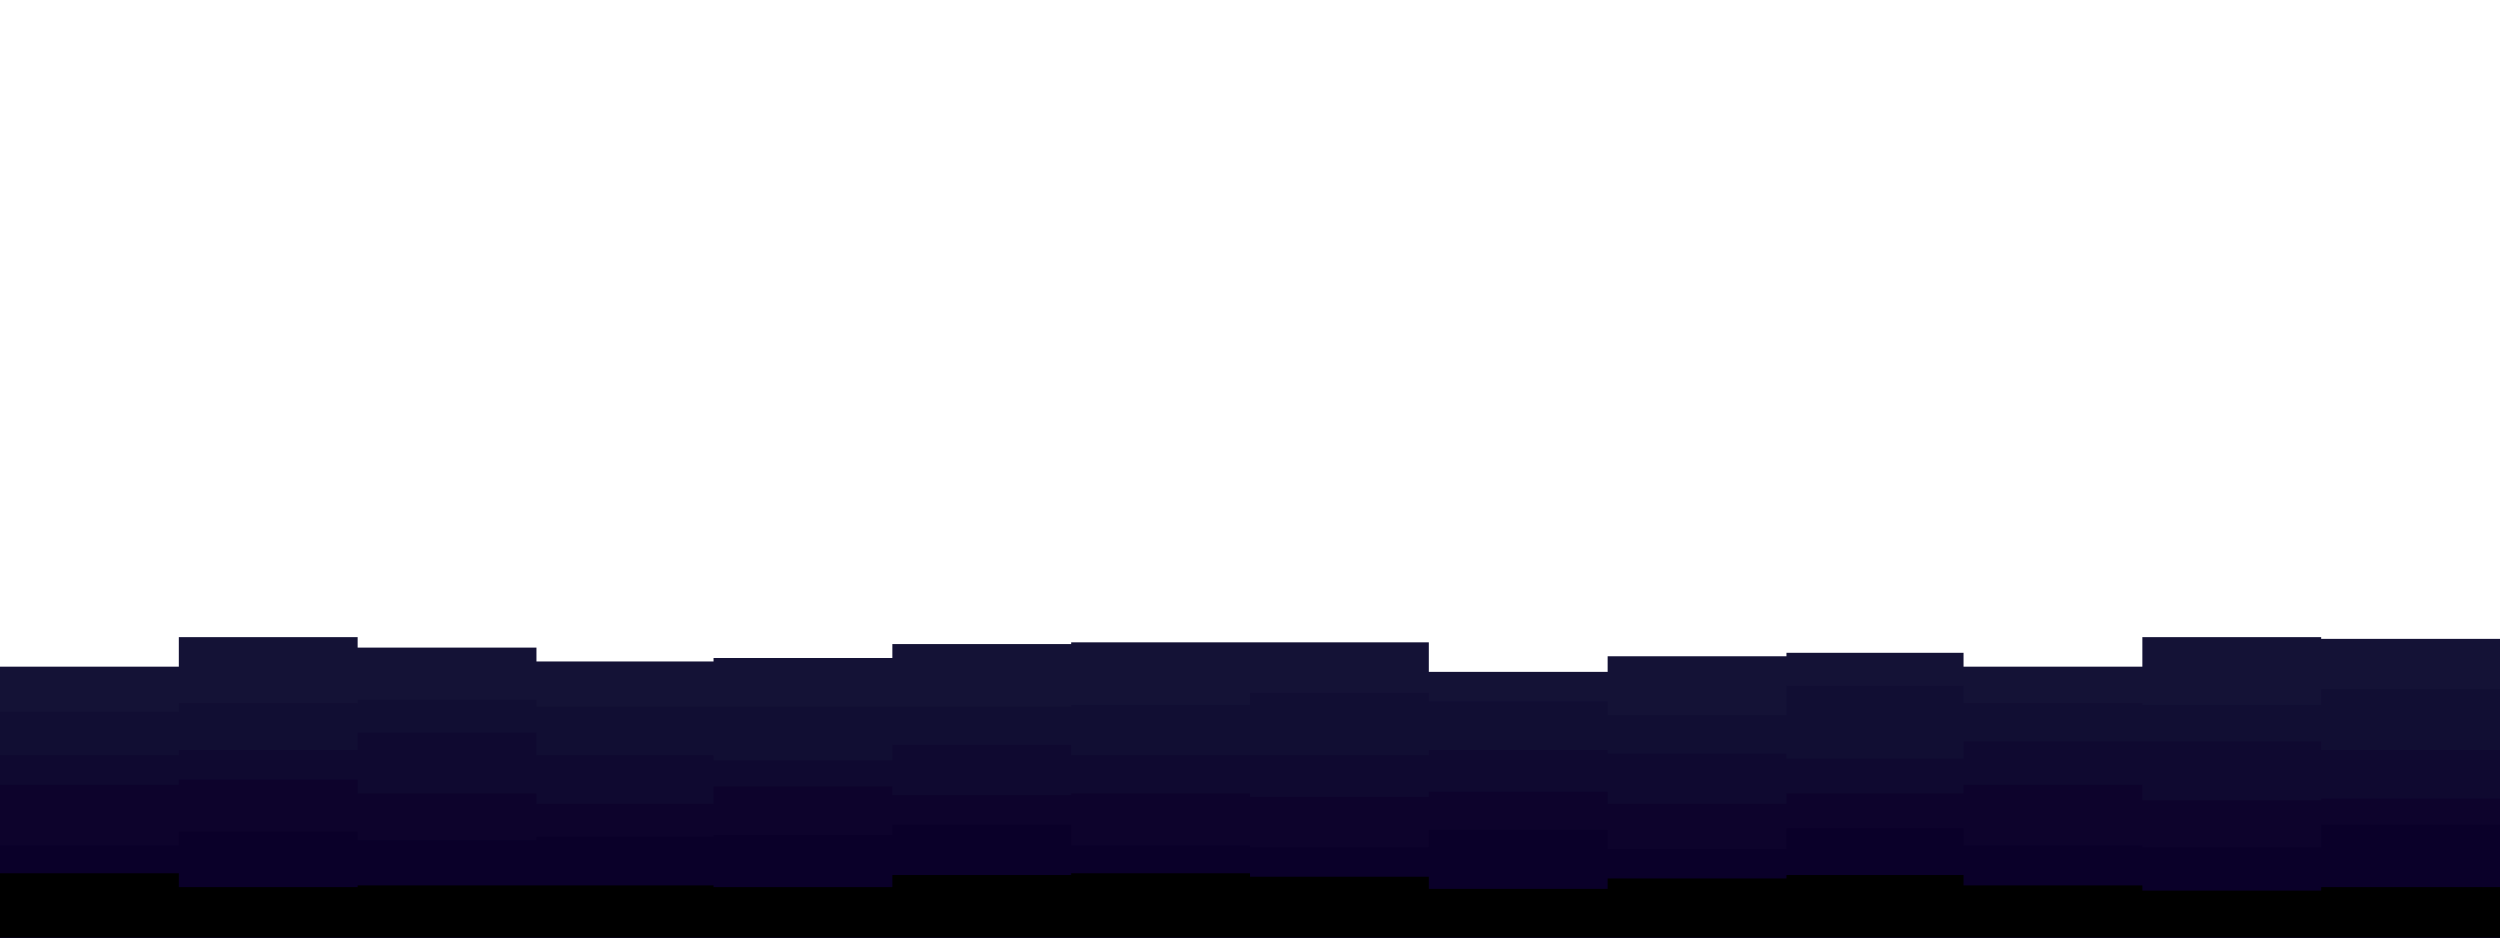 <svg id="visual" viewBox="0 0 1440 540" width="1440" height="540" xmlns="http://www.w3.org/2000/svg" xmlns:xlink="http://www.w3.org/1999/xlink" version="1.1"><path d="M0 384L103 384L103 367L206 367L206 373L309 373L309 381L411 381L411 379L514 379L514 371L617 371L617 370L720 370L720 370L823 370L823 387L926 387L926 378L1029 378L1029 376L1131 376L1131 384L1234 384L1234 367L1337 367L1337 368L1440 368L1440 376L1440 541L1440 541L1337 541L1337 541L1234 541L1234 541L1131 541L1131 541L1029 541L1029 541L926 541L926 541L823 541L823 541L720 541L720 541L617 541L617 541L514 541L514 541L411 541L411 541L309 541L309 541L206 541L206 541L103 541L103 541L0 541Z" fill="#141236"></path><path d="M0 410L103 410L103 405L206 405L206 403L309 403L309 407L411 407L411 407L514 407L514 407L617 407L617 406L720 406L720 399L823 399L823 404L926 404L926 412L1029 412L1029 395L1131 395L1131 405L1234 405L1234 406L1337 406L1337 397L1440 397L1440 394L1440 541L1440 541L1337 541L1337 541L1234 541L1234 541L1131 541L1131 541L1029 541L1029 541L926 541L926 541L823 541L823 541L720 541L720 541L617 541L617 541L514 541L514 541L411 541L411 541L309 541L309 541L206 541L206 541L103 541L103 541L0 541Z" fill="#110e33"></path><path d="M0 435L103 435L103 432L206 432L206 422L309 422L309 435L411 435L411 438L514 438L514 429L617 429L617 435L720 435L720 435L823 435L823 432L926 432L926 434L1029 434L1029 437L1131 437L1131 427L1234 427L1234 427L1337 427L1337 432L1440 432L1440 428L1440 541L1440 541L1337 541L1337 541L1234 541L1234 541L1131 541L1131 541L1029 541L1029 541L926 541L926 541L823 541L823 541L720 541L720 541L617 541L617 541L514 541L514 541L411 541L411 541L309 541L309 541L206 541L206 541L103 541L103 541L0 541Z" fill="#0f0930"></path><path d="M0 452L103 452L103 449L206 449L206 457L309 457L309 463L411 463L411 453L514 453L514 458L617 458L617 457L720 457L720 459L823 459L823 456L926 456L926 463L1029 463L1029 457L1131 457L1131 452L1234 452L1234 461L1337 461L1337 460L1440 460L1440 452L1440 541L1440 541L1337 541L1337 541L1234 541L1234 541L1131 541L1131 541L1029 541L1029 541L926 541L926 541L823 541L823 541L720 541L720 541L617 541L617 541L514 541L514 541L411 541L411 541L309 541L309 541L206 541L206 541L103 541L103 541L0 541Z" fill="#0d032c"></path><path d="M0 487L103 487L103 479L206 479L206 484L309 484L309 482L411 482L411 481L514 481L514 475L617 475L617 487L720 487L720 488L823 488L823 478L926 478L926 489L1029 489L1029 477L1131 477L1131 487L1234 487L1234 488L1337 488L1337 475L1440 475L1440 479L1440 541L1440 541L1337 541L1337 541L1234 541L1234 541L1131 541L1131 541L1029 541L1029 541L926 541L926 541L823 541L823 541L720 541L720 541L617 541L617 541L514 541L514 541L411 541L411 541L309 541L309 541L206 541L206 541L103 541L103 541L0 541Z" fill="#0a0029"></path><path d="M0 503L103 503L103 511L206 511L206 510L309 510L309 510L411 510L411 511L514 511L514 504L617 504L617 503L720 503L720 505L823 505L823 512L926 512L926 506L1029 506L1029 504L1131 504L1131 510L1234 510L1234 513L1337 513L1337 511L1440 511L1440 509L1440 541L1440 541L1337 541L1337 541L1234 541L1234 541L1131 541L1131 541L1029 541L1029 541L926 541L926 541L823 541L823 541L720 541L720 541L617 541L617 541L514 541L514 541L411 541L411 541L309 541L309 541L206 541L206 541L103 541L103 541L0 541Z" fill="#000000"></path></svg>